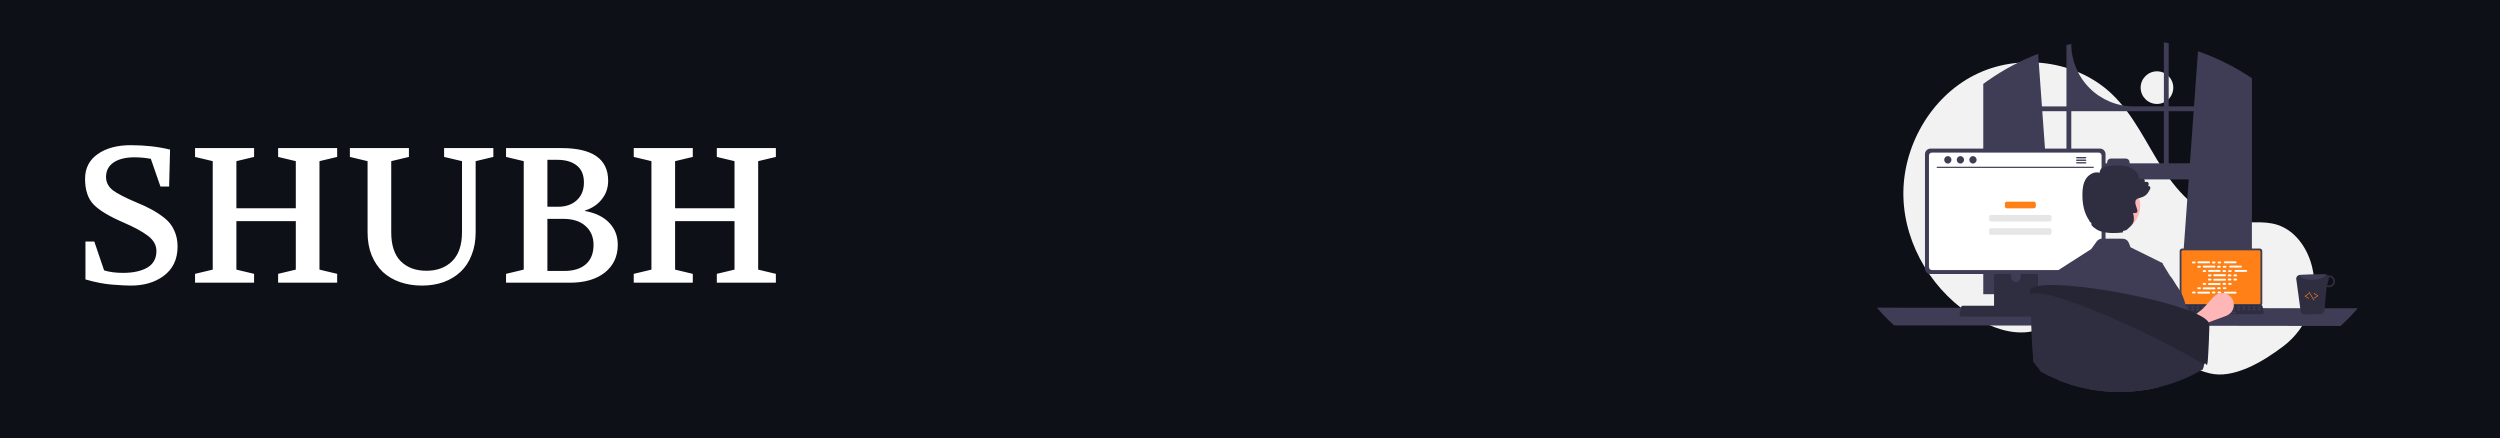<svg width="1300" height="228" viewBox="0 0 1300 228" fill="none" xmlns="http://www.w3.org/2000/svg">
<path d="M0 0H1300V228H0V0Z" fill="#0D1117"/>
<path d="M44.237 93C44.237 87.467 46.437 83.167 50.837 80.1C55.237 77.033 60.937 75.5 67.937 75.5C75.403 75.5 82.237 76.267 88.437 77.8L87.937 97H83.437L78.437 82.6C75.637 82.067 72.803 81.8 69.937 81.8C65.337 81.8 61.703 82.7 59.037 84.5C56.437 86.3 55.137 88.8 55.137 92C55.137 94.733 56.303 97.033 58.637 98.9C61.037 100.7 65.17 102.833 71.037 105.3C74.17 106.567 76.737 107.767 78.737 108.9C80.803 109.967 83.003 111.4 85.337 113.2C87.67 115 89.403 117.167 90.537 119.7C91.737 122.233 92.337 125.067 92.337 128.2C92.337 134.867 89.87 140 84.937 143.6C80.337 146.933 74.57 148.567 67.637 148.5C65.77 148.5 62.67 148.333 58.337 148C54.07 147.667 49.437 146.767 44.437 145.3V125.6H49.037L54.137 140.6C56.937 141.467 60.203 141.9 63.937 141.9C69.137 141.9 73.337 141 76.537 139.2C79.737 137.333 81.337 134.433 81.337 130.5C81.337 127.5 79.903 124.9 77.037 122.7C74.17 120.5 69.97 118.2 64.437 115.8C56.837 112.533 51.57 109.367 48.637 106.3C45.703 103.233 44.237 98.8 44.237 93ZM101.423 147V142.4L110.623 140.2V83.8L101.423 81.6V77H132.123V81.6L122.923 83.8V108.3H153.823V83.8L144.623 81.6V77H175.323V81.6L166.123 83.8V140.2L175.323 142.4V147H144.623V142.4L153.823 140.2V115H122.923V140.2L132.123 142.4V147H101.423ZM181.938 81.6V77H212.638V81.6L203.438 83.8V120.8C203.438 127.467 205.072 132.467 208.338 135.8C211.672 139.133 216.138 140.8 221.738 140.8C227.272 140.8 231.738 139.133 235.138 135.8C238.538 132.4 240.238 127.4 240.238 120.8V83.8L230.938 81.6V77H256.538V81.6L247.338 83.8V120.8C247.338 125.2 246.638 129.133 245.238 132.6C243.905 136.067 242.005 138.967 239.538 141.3C237.072 143.633 234.105 145.433 230.638 146.7C227.238 147.9 223.505 148.5 219.438 148.5C215.305 148.5 211.505 147.9 208.038 146.7C204.572 145.5 201.572 143.733 199.038 141.4C196.572 139 194.638 136.1 193.238 132.7C191.838 129.233 191.138 125.267 191.138 120.8V83.8L181.938 81.6ZM263.142 147V142.4L272.342 140.2V83.8L263.142 81.6V77H291.842C308.109 77 316.242 82.667 316.242 94C316.242 97.667 315.142 100.867 312.942 103.6C310.809 106.333 307.876 108.3 304.142 109.5V109.7C309.609 110.7 313.809 112.733 316.742 115.8C319.742 118.867 321.242 122.7 321.242 127.3C321.242 133.3 319.009 138.1 314.542 141.7C310.076 145.233 304.042 147 296.442 147H263.142ZM284.642 140.9H293.342C298.209 140.9 301.976 139.733 304.642 137.4C307.309 135.067 308.642 131.7 308.642 127.3C308.642 123.233 307.242 119.967 304.442 117.5C301.709 115.033 297.842 113.8 292.842 113.8H284.642V140.9ZM284.642 107.5H290.342C294.209 107.5 297.376 106.4 299.842 104.2C302.376 101.933 303.642 98.833 303.642 94.9C303.642 90.9 302.376 87.933 299.842 86C297.376 84.067 294.009 83.1 289.742 83.1H284.642V107.5ZM329.548 147V142.4L338.748 140.2V83.8L329.548 81.6V77H360.248V81.6L351.048 83.8V108.3H381.948V83.8L372.748 81.6V77H403.448V81.6L394.248 83.8V140.2L403.448 142.4V147H372.748V142.4L381.948 140.2V115H351.048V140.2L360.248 142.4V147H329.548Z" fill="white"/>
<g clip-path="url(#clip0_209_109)">
<path d="M1121.62 54.054C1126.31 54.054 1130.11 50.256 1130.11 45.57C1130.11 40.885 1126.31 37.086 1121.62 37.086C1116.94 37.086 1113.14 40.885 1113.14 45.57C1113.14 50.256 1116.94 54.054 1121.62 54.054Z" fill="#F2F2F2"/>
<path d="M1187.44 179.962C1200.05 170.357 1206.07 154.218 1202.3 138.821C1202.2 138.439 1202.11 138.057 1202 137.676C1199.5 128.537 1193.32 119.851 1184.3 116.931C1176.74 114.479 1168.47 116.364 1160.58 115.389C1145.08 113.475 1133.06 100.934 1124.61 87.804C1116.15 74.673 1109.65 59.976 1098.42 49.128C1079.9 31.247 1049.69 27.398 1026.73 39.036C1003.77 50.675 989.143 76.498 989.767 102.232C990.391 127.967 1005.67 152.572 1027.86 165.626C1036.01 170.421 1045.43 173.819 1054.81 172.63C1062.95 171.598 1070.35 167.224 1078.45 165.926C1091.19 163.884 1103.85 169.644 1114.87 176.355C1125.88 183.067 1136.53 191.022 1149.05 194.133C1161.2 197.154 1176.27 188.471 1187.44 179.962Z" fill="#F2F2F2"/>
<path d="M1169.32 39.577C1169.04 39.393 1168.76 39.218 1168.49 39.04C1160.49 33.93 1151.93 29.778 1142.97 26.671L1140.89 55.337H1127.72V22.486C1126.89 22.315 1126.05 22.152 1125.22 22V55.337H1109.56C1100.94 55.337 1092.68 51.913 1086.58 45.819C1080.49 39.725 1077.07 31.46 1077.07 22.842C1076.23 23.023 1075.4 23.217 1074.56 23.424V55.337H1061.81L1059.83 28.002C1050.62 31.534 1041.88 36.179 1033.8 41.833C1033.66 41.928 1033.52 42.027 1033.38 42.122C1032.68 42.615 1031.99 43.117 1031.3 43.625V152.986H1068.88L1068.21 143.788L1064.56 93.284H1138.14L1134.49 143.788L1133.82 152.986H1170.99V40.683C1170.43 40.308 1169.88 39.939 1169.32 39.577ZM1074.56 84.943H1063.95L1061.99 57.84H1074.56V84.943ZM1125.22 84.943H1107.4V84.406C1107.4 84.148 1107.35 83.892 1107.25 83.654C1107.15 83.416 1107 83.199 1106.82 83.017C1106.64 82.834 1106.42 82.69 1106.18 82.591C1105.95 82.493 1105.69 82.442 1105.43 82.443H1097.68C1097.43 82.443 1097.17 82.493 1096.93 82.592C1096.7 82.691 1096.48 82.835 1096.3 83.018C1096.11 83.2 1095.97 83.416 1095.87 83.655C1095.77 83.893 1095.72 84.148 1095.72 84.406V84.943H1077.07V57.84H1125.22V84.943ZM1127.72 84.943V57.84H1140.71L1138.75 84.943H1127.72Z" fill="#3F3D56"/>
<path d="M976 159.989C978.76 163.26 981.746 166.333 984.935 169.188L1217.07 169.505C1220.25 166.651 1223.24 163.578 1226 160.307L976 159.989Z" fill="#3F3D56"/>
<path d="M1133.42 130.535V157.766C1133.42 158.114 1133.55 158.446 1133.8 158.692C1134.04 158.937 1134.38 159.075 1134.72 159.075H1175.08C1175.42 159.075 1175.76 158.937 1176 158.692C1176.25 158.446 1176.39 158.114 1176.39 157.766V130.535C1176.39 130.189 1176.25 129.856 1176 129.611C1175.76 129.366 1175.42 129.228 1175.08 129.228H1134.72C1134.38 129.228 1134.04 129.366 1133.8 129.611C1133.55 129.856 1133.42 130.189 1133.42 130.535Z" fill="#3F3D56"/>
<path d="M1134.36 130.874V157.431C1134.36 157.616 1134.44 157.794 1134.57 157.925C1134.7 158.056 1134.88 158.13 1135.06 158.13H1174.74C1174.93 158.13 1175.11 158.056 1175.24 157.925C1175.37 157.794 1175.44 157.616 1175.44 157.431V130.874C1175.44 130.689 1175.37 130.511 1175.24 130.379C1175.11 130.248 1174.93 130.174 1174.74 130.173H1135.06C1134.88 130.174 1134.7 130.248 1134.57 130.379C1134.44 130.511 1134.36 130.689 1134.36 130.874Z" fill="#FF8016"/>
<path d="M1132.57 163.077C1132.65 163.17 1132.74 163.245 1132.85 163.296C1132.95 163.347 1133.07 163.373 1133.19 163.373H1176.4C1176.52 163.373 1176.63 163.346 1176.74 163.295C1176.85 163.244 1176.94 163.17 1177.01 163.078C1177.09 162.987 1177.14 162.879 1177.17 162.765C1177.2 162.65 1177.2 162.53 1177.18 162.414L1176.5 159.228C1176.48 159.099 1176.42 158.978 1176.33 158.877C1176.24 158.776 1176.13 158.698 1176.01 158.651C1175.92 158.616 1175.82 158.598 1175.73 158.598H1133.86C1133.76 158.598 1133.66 158.616 1133.57 158.651C1133.45 158.698 1133.34 158.776 1133.25 158.877C1133.17 158.978 1133.11 159.099 1133.08 159.228L1132.41 162.414C1132.39 162.53 1132.39 162.65 1132.42 162.764C1132.44 162.879 1132.5 162.986 1132.57 163.077Z" fill="#2F2E41"/>
<path d="M1174.24 159.97H1175.27C1175.35 159.97 1175.42 159.901 1175.42 159.815V159.327C1175.42 159.241 1175.35 159.172 1175.27 159.172H1174.24C1174.16 159.172 1174.09 159.241 1174.09 159.327V159.815C1174.09 159.901 1174.16 159.97 1174.24 159.97Z" fill="#3F3D56"/>
<path d="M1171.58 159.97H1172.6C1172.69 159.97 1172.76 159.901 1172.76 159.815V159.327C1172.76 159.241 1172.69 159.172 1172.6 159.172H1171.58C1171.5 159.172 1171.43 159.241 1171.43 159.327V159.815C1171.43 159.901 1171.5 159.97 1171.58 159.97Z" fill="#3F3D56"/>
<path d="M1168.92 159.97H1169.94C1170.03 159.97 1170.1 159.901 1170.1 159.815V159.327C1170.1 159.241 1170.03 159.172 1169.94 159.172H1168.92C1168.84 159.172 1168.77 159.241 1168.77 159.327V159.815C1168.77 159.901 1168.84 159.97 1168.92 159.97Z" fill="#3F3D56"/>
<path d="M1166.26 159.97H1167.28C1167.37 159.97 1167.44 159.901 1167.44 159.815V159.327C1167.44 159.241 1167.37 159.172 1167.28 159.172H1166.26C1166.17 159.172 1166.1 159.241 1166.1 159.327V159.815C1166.1 159.901 1166.17 159.97 1166.26 159.97Z" fill="#3F3D56"/>
<path d="M1163.6 159.97H1164.62C1164.7 159.97 1164.77 159.901 1164.77 159.815V159.327C1164.77 159.241 1164.7 159.172 1164.62 159.172H1163.6C1163.51 159.172 1163.44 159.241 1163.44 159.327V159.815C1163.44 159.901 1163.51 159.97 1163.6 159.97Z" fill="#3F3D56"/>
<path d="M1160.94 159.97H1161.96C1162.04 159.97 1162.11 159.901 1162.11 159.815V159.327C1162.11 159.241 1162.04 159.172 1161.96 159.172H1160.94C1160.85 159.172 1160.78 159.241 1160.78 159.327V159.815C1160.78 159.901 1160.85 159.97 1160.94 159.97Z" fill="#3F3D56"/>
<path d="M1158.27 159.97H1159.3C1159.38 159.97 1159.45 159.901 1159.45 159.815V159.327C1159.45 159.241 1159.38 159.172 1159.3 159.172H1158.27C1158.19 159.172 1158.12 159.241 1158.12 159.327V159.815C1158.12 159.901 1158.19 159.97 1158.27 159.97Z" fill="#3F3D56"/>
<path d="M1155.61 159.97H1156.63C1156.72 159.97 1156.79 159.901 1156.79 159.815V159.327C1156.79 159.241 1156.72 159.172 1156.63 159.172H1155.61C1155.53 159.172 1155.46 159.241 1155.46 159.327V159.815C1155.46 159.901 1155.53 159.97 1155.61 159.97Z" fill="#3F3D56"/>
<path d="M1152.95 159.97H1153.97C1154.06 159.97 1154.13 159.901 1154.13 159.815V159.327C1154.13 159.241 1154.06 159.172 1153.97 159.172H1152.95C1152.87 159.172 1152.8 159.241 1152.8 159.327V159.815C1152.8 159.901 1152.87 159.97 1152.95 159.97Z" fill="#3F3D56"/>
<path d="M1150.29 159.97H1151.31C1151.4 159.97 1151.47 159.901 1151.47 159.815V159.327C1151.47 159.241 1151.4 159.172 1151.31 159.172H1150.29C1150.2 159.172 1150.13 159.241 1150.13 159.327V159.815C1150.13 159.901 1150.2 159.97 1150.29 159.97Z" fill="#3F3D56"/>
<path d="M1147.63 159.97H1148.65C1148.73 159.97 1148.8 159.901 1148.8 159.815V159.327C1148.8 159.241 1148.73 159.172 1148.65 159.172H1147.63C1147.54 159.172 1147.47 159.241 1147.47 159.327V159.815C1147.47 159.901 1147.54 159.97 1147.63 159.97Z" fill="#3F3D56"/>
<path d="M1144.97 159.97H1145.99C1146.07 159.97 1146.14 159.901 1146.14 159.815V159.327C1146.14 159.241 1146.07 159.172 1145.99 159.172H1144.97C1144.88 159.172 1144.81 159.241 1144.81 159.327V159.815C1144.81 159.901 1144.88 159.97 1144.97 159.97Z" fill="#3F3D56"/>
<path d="M1142.3 159.97H1143.33C1143.41 159.97 1143.48 159.901 1143.48 159.815V159.327C1143.48 159.241 1143.41 159.172 1143.33 159.172H1142.3C1142.22 159.172 1142.15 159.241 1142.15 159.327V159.815C1142.15 159.901 1142.22 159.97 1142.3 159.97Z" fill="#3F3D56"/>
<path d="M1139.64 159.97H1140.66C1140.75 159.97 1140.82 159.901 1140.82 159.815V159.327C1140.82 159.241 1140.75 159.172 1140.66 159.172H1139.64C1139.56 159.172 1139.49 159.241 1139.49 159.327V159.815C1139.49 159.901 1139.56 159.97 1139.64 159.97Z" fill="#3F3D56"/>
<path d="M1136.98 159.97H1138C1138.09 159.97 1138.16 159.901 1138.16 159.815V159.327C1138.16 159.241 1138.09 159.172 1138 159.172H1136.98C1136.9 159.172 1136.83 159.241 1136.83 159.327V159.815C1136.83 159.901 1136.9 159.97 1136.98 159.97Z" fill="#3F3D56"/>
<path d="M1134.32 159.97H1135.34C1135.43 159.97 1135.5 159.901 1135.5 159.815V159.327C1135.5 159.241 1135.43 159.172 1135.34 159.172H1134.32C1134.23 159.172 1134.16 159.241 1134.16 159.327V159.815C1134.16 159.901 1134.23 159.97 1134.32 159.97Z" fill="#3F3D56"/>
<path d="M1174.28 161.301H1175.3C1175.38 161.301 1175.45 161.231 1175.45 161.146V160.657C1175.45 160.572 1175.38 160.502 1175.3 160.502H1174.28C1174.19 160.502 1174.12 160.572 1174.12 160.657V161.146C1174.12 161.231 1174.19 161.301 1174.28 161.301Z" fill="#3F3D56"/>
<path d="M1171.61 161.301H1172.64C1172.72 161.301 1172.79 161.231 1172.79 161.146V160.657C1172.79 160.572 1172.72 160.502 1172.64 160.502H1171.61C1171.53 160.502 1171.46 160.572 1171.46 160.657V161.146C1171.46 161.231 1171.53 161.301 1171.61 161.301Z" fill="#3F3D56"/>
<path d="M1168.95 161.301H1169.97C1170.06 161.301 1170.13 161.231 1170.13 161.146V160.657C1170.13 160.572 1170.06 160.502 1169.97 160.502H1168.95C1168.87 160.502 1168.8 160.572 1168.8 160.657V161.146C1168.8 161.231 1168.87 161.301 1168.95 161.301Z" fill="#3F3D56"/>
<path d="M1166.29 161.301H1167.31C1167.4 161.301 1167.47 161.231 1167.47 161.146V160.657C1167.47 160.572 1167.4 160.502 1167.31 160.502H1166.29C1166.21 160.502 1166.14 160.572 1166.14 160.657V161.146C1166.14 161.231 1166.21 161.301 1166.29 161.301Z" fill="#3F3D56"/>
<path d="M1163.63 161.301H1164.65C1164.74 161.301 1164.81 161.231 1164.81 161.146V160.657C1164.81 160.572 1164.74 160.502 1164.65 160.502H1163.63C1163.54 160.502 1163.47 160.572 1163.47 160.657V161.146C1163.47 161.231 1163.54 161.301 1163.63 161.301Z" fill="#3F3D56"/>
<path d="M1160.97 161.301H1161.99C1162.07 161.301 1162.14 161.231 1162.14 161.146V160.657C1162.14 160.572 1162.07 160.502 1161.99 160.502H1160.97C1160.88 160.502 1160.81 160.572 1160.81 160.657V161.146C1160.81 161.231 1160.88 161.301 1160.97 161.301Z" fill="#3F3D56"/>
<path d="M1158.31 161.301H1159.33C1159.41 161.301 1159.48 161.231 1159.48 161.146V160.657C1159.48 160.572 1159.41 160.502 1159.33 160.502H1158.31C1158.22 160.502 1158.15 160.572 1158.15 160.657V161.146C1158.15 161.231 1158.22 161.301 1158.31 161.301Z" fill="#3F3D56"/>
<path d="M1155.64 161.301H1156.67C1156.75 161.301 1156.82 161.231 1156.82 161.146V160.657C1156.82 160.572 1156.75 160.502 1156.67 160.502H1155.64C1155.56 160.502 1155.49 160.572 1155.49 160.657V161.146C1155.49 161.231 1155.56 161.301 1155.64 161.301Z" fill="#3F3D56"/>
<path d="M1152.98 161.301H1154C1154.09 161.301 1154.16 161.231 1154.16 161.146V160.657C1154.16 160.572 1154.09 160.502 1154 160.502H1152.98C1152.9 160.502 1152.83 160.572 1152.83 160.657V161.146C1152.83 161.231 1152.9 161.301 1152.98 161.301Z" fill="#3F3D56"/>
<path d="M1150.32 161.301H1151.34C1151.43 161.301 1151.5 161.231 1151.5 161.146V160.657C1151.5 160.572 1151.43 160.502 1151.34 160.502H1150.32C1150.24 160.502 1150.17 160.572 1150.17 160.657V161.146C1150.17 161.231 1150.24 161.301 1150.32 161.301Z" fill="#3F3D56"/>
<path d="M1147.66 161.301H1148.68C1148.77 161.301 1148.84 161.231 1148.84 161.146V160.657C1148.84 160.572 1148.77 160.502 1148.68 160.502H1147.66C1147.57 160.502 1147.5 160.572 1147.5 160.657V161.146C1147.5 161.231 1147.57 161.301 1147.66 161.301Z" fill="#3F3D56"/>
<path d="M1145 161.301H1146.02C1146.1 161.301 1146.17 161.231 1146.17 161.146V160.657C1146.17 160.572 1146.1 160.502 1146.02 160.502H1145C1144.91 160.502 1144.84 160.572 1144.84 160.657V161.146C1144.84 161.231 1144.91 161.301 1145 161.301Z" fill="#3F3D56"/>
<path d="M1142.34 161.301H1143.36C1143.44 161.301 1143.51 161.231 1143.51 161.146V160.657C1143.51 160.572 1143.44 160.502 1143.36 160.502H1142.34C1142.25 160.502 1142.18 160.572 1142.18 160.657V161.146C1142.18 161.231 1142.25 161.301 1142.34 161.301Z" fill="#3F3D56"/>
<path d="M1139.67 161.301H1140.7C1140.78 161.301 1140.85 161.231 1140.85 161.146V160.657C1140.85 160.572 1140.78 160.502 1140.7 160.502H1139.67C1139.59 160.502 1139.52 160.572 1139.52 160.657V161.146C1139.52 161.231 1139.59 161.301 1139.67 161.301Z" fill="#3F3D56"/>
<path d="M1137.01 161.301H1138.03C1138.12 161.301 1138.19 161.231 1138.19 161.146V160.657C1138.19 160.572 1138.12 160.502 1138.03 160.502H1137.01C1136.93 160.502 1136.86 160.572 1136.86 160.657V161.146C1136.86 161.231 1136.93 161.301 1137.01 161.301Z" fill="#3F3D56"/>
<path d="M1134.35 161.301H1135.37C1135.46 161.301 1135.53 161.231 1135.53 161.146V160.657C1135.53 160.572 1135.46 160.502 1135.37 160.502H1134.35C1134.27 160.502 1134.2 160.572 1134.2 160.657V161.146C1134.2 161.231 1134.27 161.301 1134.35 161.301Z" fill="#3F3D56"/>
<path d="M1152.18 162.898H1162.52C1162.61 162.898 1162.68 162.828 1162.68 162.743V162.255C1162.68 162.169 1162.61 162.099 1162.52 162.099H1152.18C1152.1 162.099 1152.03 162.169 1152.03 162.255V162.743C1152.03 162.828 1152.1 162.898 1152.18 162.898Z" fill="#3F3D56"/>
<path d="M1141.23 135.983H1140.33C1140.06 135.983 1139.83 136.205 1139.83 136.479C1139.83 136.753 1140.06 136.975 1140.33 136.975H1141.23C1141.51 136.975 1141.73 136.753 1141.73 136.479C1141.73 136.205 1141.51 135.983 1141.23 135.983Z" fill="white"/>
<path d="M1151.57 135.983H1150.66C1150.39 135.983 1150.17 136.205 1150.17 136.479C1150.17 136.753 1150.39 136.975 1150.66 136.975H1151.57C1151.84 136.975 1152.06 136.753 1152.06 136.479C1152.06 136.205 1151.84 135.983 1151.57 135.983Z" fill="white"/>
<path d="M1154.5 135.983H1153.59C1153.32 135.983 1153.1 136.205 1153.1 136.479C1153.1 136.753 1153.32 136.975 1153.59 136.975H1154.5C1154.77 136.975 1154.99 136.753 1154.99 136.479C1154.99 136.205 1154.77 135.983 1154.5 135.983Z" fill="white"/>
<path d="M1148.76 135.9H1143.14C1142.87 135.9 1142.64 136.122 1142.64 136.396C1142.64 136.67 1142.87 136.892 1143.14 136.892H1148.76C1149.03 136.892 1149.25 136.67 1149.25 136.396C1149.25 136.122 1149.03 135.9 1148.76 135.9Z" fill="white"/>
<path d="M1162.53 135.9H1156.92C1156.64 135.9 1156.42 136.122 1156.42 136.396C1156.42 136.67 1156.64 136.892 1156.92 136.892H1162.53C1162.81 136.892 1163.03 136.67 1163.03 136.396C1163.03 136.122 1162.81 135.9 1162.53 135.9Z" fill="white"/>
<path d="M1143.99 138.222H1143.09C1142.81 138.222 1142.59 138.444 1142.59 138.718C1142.59 138.992 1142.81 139.214 1143.09 139.214H1143.99C1144.26 139.214 1144.49 138.992 1144.49 138.718C1144.49 138.444 1144.26 138.222 1143.99 138.222Z" fill="white"/>
<path d="M1154.32 138.222H1153.42C1153.15 138.222 1152.92 138.444 1152.92 138.718C1152.92 138.992 1153.15 139.214 1153.42 139.214H1154.32C1154.6 139.214 1154.82 138.992 1154.82 138.718C1154.82 138.444 1154.6 138.222 1154.32 138.222Z" fill="white"/>
<path d="M1157.25 138.222H1156.35C1156.07 138.222 1155.85 138.444 1155.85 138.718C1155.85 138.992 1156.07 139.214 1156.35 139.214H1157.25C1157.52 139.214 1157.75 138.992 1157.75 138.718C1157.75 138.444 1157.52 138.222 1157.25 138.222Z" fill="white"/>
<path d="M1151.51 138.14H1145.9C1145.62 138.14 1145.4 138.362 1145.4 138.636C1145.4 138.91 1145.62 139.132 1145.9 139.132H1151.51C1151.79 139.132 1152.01 138.91 1152.01 138.636C1152.01 138.362 1151.79 138.14 1151.51 138.14Z" fill="white"/>
<path d="M1165.29 138.14H1159.67C1159.4 138.14 1159.18 138.362 1159.18 138.636C1159.18 138.91 1159.4 139.132 1159.67 139.132H1165.29C1165.56 139.132 1165.79 138.91 1165.79 138.636C1165.79 138.362 1165.56 138.14 1165.29 138.14Z" fill="white"/>
<path d="M1146.74 140.461H1145.84C1145.57 140.461 1145.35 140.683 1145.35 140.957C1145.35 141.231 1145.57 141.453 1145.84 141.453H1146.74C1147.02 141.453 1147.24 141.231 1147.24 140.957C1147.24 140.683 1147.02 140.461 1146.74 140.461Z" fill="white"/>
<path d="M1157.08 140.461H1156.17C1155.9 140.461 1155.68 140.683 1155.68 140.957C1155.68 141.231 1155.9 141.453 1156.17 141.453H1157.08C1157.35 141.453 1157.57 141.231 1157.57 140.957C1157.57 140.683 1157.35 140.461 1157.08 140.461Z" fill="white"/>
<path d="M1160.01 140.461H1159.1C1158.83 140.461 1158.61 140.683 1158.61 140.957C1158.61 141.231 1158.83 141.453 1159.1 141.453H1160.01C1160.28 141.453 1160.5 141.231 1160.5 140.957C1160.5 140.683 1160.28 140.461 1160.01 140.461Z" fill="white"/>
<path d="M1154.27 140.378H1148.65C1148.38 140.378 1148.16 140.6 1148.16 140.874C1148.16 141.148 1148.38 141.37 1148.65 141.37H1154.27C1154.54 141.37 1154.76 141.148 1154.76 140.874C1154.76 140.6 1154.54 140.378 1154.27 140.378Z" fill="white"/>
<path d="M1168.05 140.378H1162.43C1162.16 140.378 1161.93 140.6 1161.93 140.874C1161.93 141.148 1162.16 141.37 1162.43 141.37H1168.05C1168.32 141.37 1168.54 141.148 1168.54 140.874C1168.54 140.6 1168.32 140.378 1168.05 140.378Z" fill="white"/>
<path d="M1149.5 142.7H1148.6C1148.32 142.7 1148.1 142.922 1148.1 143.196C1148.1 143.47 1148.32 143.692 1148.6 143.692H1149.5C1149.77 143.692 1150 143.47 1150 143.196C1150 142.922 1149.77 142.7 1149.5 142.7Z" fill="white"/>
<path d="M1159.83 142.7H1158.93C1158.66 142.7 1158.43 142.922 1158.43 143.196C1158.43 143.47 1158.66 143.692 1158.93 143.692H1159.83C1160.11 143.692 1160.33 143.47 1160.33 143.196C1160.33 142.922 1160.11 142.7 1159.83 142.7Z" fill="white"/>
<path d="M1162.76 142.7H1161.86C1161.58 142.7 1161.36 142.922 1161.36 143.196C1161.36 143.47 1161.58 143.692 1161.86 143.692H1162.76C1163.04 143.692 1163.26 143.47 1163.26 143.196C1163.26 142.922 1163.04 142.7 1162.76 142.7Z" fill="white"/>
<path d="M1157.02 142.617H1151.41C1151.13 142.617 1150.91 142.839 1150.91 143.113C1150.91 143.387 1151.13 143.609 1151.41 143.609H1157.02C1157.3 143.609 1157.52 143.387 1157.52 143.113C1157.52 142.839 1157.3 142.617 1157.02 142.617Z" fill="white"/>
<path d="M1151.57 151.603H1150.66C1150.39 151.603 1150.17 151.825 1150.17 152.099C1150.17 152.373 1150.39 152.595 1150.66 152.595H1151.57C1151.84 152.595 1152.06 152.373 1152.06 152.099C1152.06 151.825 1151.84 151.603 1151.57 151.603Z" fill="white"/>
<path d="M1154.5 151.603H1153.59C1153.32 151.603 1153.1 151.825 1153.1 152.099C1153.1 152.373 1153.32 152.595 1153.59 152.595H1154.5C1154.77 152.595 1154.99 152.373 1154.99 152.099C1154.99 151.825 1154.77 151.603 1154.5 151.603Z" fill="white"/>
<path d="M1162.53 151.686H1156.92C1156.64 151.686 1156.42 151.908 1156.42 152.182C1156.42 152.456 1156.64 152.678 1156.92 152.678H1162.53C1162.81 152.678 1163.03 152.456 1163.03 152.182C1163.03 151.908 1162.81 151.686 1162.53 151.686Z" fill="white"/>
<path d="M1141.23 151.603H1140.33C1140.06 151.603 1139.83 151.825 1139.83 152.099C1139.83 152.373 1140.06 152.595 1140.33 152.595H1141.23C1141.51 152.595 1141.73 152.373 1141.73 152.099C1141.73 151.825 1141.51 151.603 1141.23 151.603Z" fill="white"/>
<path d="M1148.76 151.686H1143.14C1142.87 151.686 1142.64 151.908 1142.64 152.182C1142.64 152.456 1142.87 152.678 1143.14 152.678H1148.76C1149.03 152.678 1149.25 152.456 1149.25 152.182C1149.25 151.908 1149.03 151.686 1148.76 151.686Z" fill="white"/>
<path d="M1143.99 149.364H1143.09C1142.81 149.364 1142.59 149.586 1142.59 149.86C1142.59 150.134 1142.81 150.356 1143.09 150.356H1143.99C1144.26 150.356 1144.49 150.134 1144.49 149.86C1144.49 149.586 1144.26 149.364 1143.99 149.364Z" fill="white"/>
<path d="M1154.32 149.364H1153.42C1153.15 149.364 1152.92 149.586 1152.92 149.86C1152.92 150.134 1153.15 150.356 1153.42 150.356H1154.32C1154.6 150.356 1154.82 150.134 1154.82 149.86C1154.82 149.586 1154.6 149.364 1154.32 149.364Z" fill="white"/>
<path d="M1157.25 149.364H1156.35C1156.07 149.364 1155.85 149.586 1155.85 149.86C1155.85 150.134 1156.07 150.356 1156.35 150.356H1157.25C1157.52 150.356 1157.75 150.134 1157.75 149.86C1157.75 149.586 1157.52 149.364 1157.25 149.364Z" fill="white"/>
<path d="M1151.51 149.447H1145.9C1145.62 149.447 1145.4 149.669 1145.4 149.943C1145.4 150.217 1145.62 150.439 1145.9 150.439H1151.51C1151.79 150.439 1152.01 150.217 1152.01 149.943C1152.01 149.669 1151.79 149.447 1151.51 149.447Z" fill="white"/>
<path d="M1146.74 147.125H1145.84C1145.57 147.125 1145.35 147.348 1145.35 147.622C1145.35 147.895 1145.57 148.118 1145.84 148.118H1146.74C1147.02 148.118 1147.24 147.895 1147.24 147.622C1147.24 147.348 1147.02 147.125 1146.74 147.125Z" fill="white"/>
<path d="M1157.08 147.125H1156.17C1155.9 147.125 1155.68 147.348 1155.68 147.622C1155.68 147.895 1155.9 148.118 1156.17 148.118H1157.08C1157.35 148.118 1157.57 147.895 1157.57 147.622C1157.57 147.348 1157.35 147.125 1157.08 147.125Z" fill="white"/>
<path d="M1160.01 147.125H1159.1C1158.83 147.125 1158.61 147.348 1158.61 147.622C1158.61 147.895 1158.83 148.118 1159.1 148.118H1160.01C1160.28 148.118 1160.5 147.895 1160.5 147.622C1160.5 147.348 1160.28 147.125 1160.01 147.125Z" fill="white"/>
<path d="M1154.27 147.208H1148.65C1148.38 147.208 1148.16 147.43 1148.16 147.704C1148.16 147.978 1148.38 148.2 1148.65 148.2H1154.27C1154.54 148.2 1154.76 147.978 1154.76 147.704C1154.76 147.43 1154.54 147.208 1154.27 147.208Z" fill="white"/>
<path d="M1149.5 144.886H1148.6C1148.32 144.886 1148.1 145.108 1148.1 145.382C1148.1 145.656 1148.32 145.878 1148.6 145.878H1149.5C1149.77 145.878 1150 145.656 1150 145.382C1150 145.108 1149.77 144.886 1149.5 144.886Z" fill="white"/>
<path d="M1159.83 144.886H1158.93C1158.66 144.886 1158.43 145.108 1158.43 145.382C1158.43 145.656 1158.66 145.878 1158.93 145.878H1159.83C1160.11 145.878 1160.33 145.656 1160.33 145.382C1160.33 145.108 1160.11 144.886 1159.83 144.886Z" fill="white"/>
<path d="M1162.76 144.886H1161.86C1161.58 144.886 1161.36 145.108 1161.36 145.382C1161.36 145.656 1161.58 145.878 1161.86 145.878H1162.76C1163.04 145.878 1163.26 145.656 1163.26 145.382C1163.26 145.108 1163.04 144.886 1162.76 144.886Z" fill="white"/>
<path d="M1157.02 144.969H1151.41C1151.13 144.969 1150.91 145.191 1150.91 145.465C1150.91 145.739 1151.13 145.961 1151.41 145.961H1157.02C1157.3 145.961 1157.52 145.739 1157.52 145.465C1157.52 145.191 1157.3 144.969 1157.02 144.969Z" fill="white"/>
<path d="M1136.43 177.843L1132.19 171.138L1145.5 160.525L1151 154.437C1151.71 153.646 1152.62 153.056 1153.63 152.727C1154.65 152.397 1155.73 152.339 1156.77 152.559C1157.81 152.779 1158.78 153.268 1159.57 153.978C1160.37 154.688 1160.96 155.595 1161.3 156.607C1161.79 158.106 1161.69 159.739 1161 161.161C1160.31 162.583 1159.1 163.683 1157.62 164.229L1148.93 167.431L1136.43 177.843Z" fill="#FFB6B6"/>
<path d="M1036.91 129.229V161.816H1059.74V129.229C1059.74 128.995 1059.66 128.767 1059.52 128.578C1059.38 128.389 1059.19 128.25 1058.96 128.181C1058.86 128.146 1058.75 128.129 1058.64 128.13H1038.01C1037.86 128.13 1037.72 128.158 1037.59 128.213C1037.45 128.268 1037.33 128.349 1037.23 128.451C1037.13 128.553 1037.05 128.674 1036.99 128.808C1036.94 128.942 1036.91 129.085 1036.91 129.229ZM1045.82 140.426C1045.82 139.784 1046.08 139.17 1046.54 138.718C1046.99 138.265 1047.61 138.012 1048.25 138.012C1048.9 138.012 1049.51 138.265 1049.97 138.718C1050.42 139.17 1050.68 139.784 1050.69 140.426V144.207C1050.69 144.852 1050.43 145.468 1049.97 145.923C1049.51 146.377 1048.9 146.632 1048.25 146.632C1047.61 146.632 1046.99 146.377 1046.53 145.923C1046.08 145.468 1045.82 144.852 1045.82 144.207V140.426Z" fill="#2F2E41"/>
<path d="M1036.84 160.774V163.916C1036.84 164.079 1036.9 164.235 1037.02 164.35C1037.13 164.466 1037.29 164.531 1037.45 164.533H1059.19C1059.36 164.532 1059.51 164.467 1059.63 164.351C1059.74 164.236 1059.81 164.079 1059.81 163.916V160.774H1036.84Z" fill="#3F3D56"/>
<path d="M1000.99 80.133V139.632C1000.99 140.39 1001.29 141.117 1001.83 141.653C1002.37 142.189 1003.09 142.491 1003.85 142.491H1092.02C1092.78 142.491 1093.51 142.189 1094.05 141.653C1094.58 141.117 1094.88 140.39 1094.88 139.632V80.133C1094.88 79.375 1094.58 78.649 1094.04 78.114C1093.51 77.579 1092.78 77.277 1092.02 77.276H1003.85C1003.09 77.277 1002.37 77.579 1001.83 78.114C1001.3 78.649 1000.99 79.375 1000.99 80.133Z" fill="#3F3D56"/>
<path d="M1003.06 80.873V138.898C1003.06 139.303 1003.22 139.691 1003.51 139.978C1003.8 140.264 1004.18 140.426 1004.59 140.426H1091.29C1091.7 140.426 1092.08 140.264 1092.37 139.978C1092.66 139.691 1092.82 139.303 1092.82 138.898V80.873C1092.82 80.468 1092.66 80.079 1092.37 79.791C1092.08 79.504 1091.7 79.343 1091.29 79.342H1004.59C1004.18 79.343 1003.8 79.504 1003.51 79.791C1003.22 80.079 1003.06 80.468 1003.06 80.873Z" fill="white"/>
<path d="M1019.15 164.32C1019.24 164.431 1019.35 164.52 1019.48 164.581C1019.61 164.642 1019.75 164.674 1019.89 164.673H1071.47C1071.61 164.673 1071.75 164.641 1071.88 164.58C1072 164.519 1072.12 164.431 1072.21 164.322C1072.29 164.212 1072.36 164.084 1072.39 163.947C1072.42 163.81 1072.43 163.667 1072.4 163.529L1071.6 159.726C1071.56 159.571 1071.49 159.426 1071.39 159.306C1071.29 159.185 1071.15 159.093 1071.01 159.036C1070.9 158.994 1070.78 158.973 1070.67 158.973H1020.69C1020.57 158.973 1020.46 158.994 1020.35 159.036C1020.2 159.093 1020.07 159.185 1019.97 159.306C1019.86 159.426 1019.79 159.571 1019.76 159.726L1018.96 163.529C1018.93 163.667 1018.93 163.81 1018.97 163.946C1019 164.083 1019.06 164.211 1019.15 164.32Z" fill="#2F2E41"/>
<path d="M1088.48 87.335H1007.35C1007.27 87.333 1007.19 87.299 1007.13 87.238C1007.07 87.178 1007.04 87.097 1007.04 87.013C1007.04 86.928 1007.07 86.847 1007.13 86.787C1007.19 86.727 1007.27 86.692 1007.35 86.69H1088.48C1088.56 86.692 1088.64 86.727 1088.7 86.787C1088.76 86.847 1088.79 86.928 1088.79 87.013C1088.79 87.097 1088.76 87.178 1088.7 87.238C1088.64 87.299 1088.56 87.333 1088.48 87.335Z" fill="#3F3D56"/>
<path d="M1012.87 85.042C1013.92 85.042 1014.76 84.177 1014.76 83.109C1014.76 82.042 1013.92 81.177 1012.87 81.177C1011.83 81.177 1010.98 82.042 1010.98 83.109C1010.98 84.177 1011.83 85.042 1012.87 85.042Z" fill="#3F3D56"/>
<path d="M1019.4 85.042C1020.45 85.042 1021.3 84.177 1021.3 83.109C1021.3 82.042 1020.45 81.177 1019.4 81.177C1018.36 81.177 1017.51 82.042 1017.51 83.109C1017.51 84.177 1018.36 85.042 1019.4 85.042Z" fill="#3F3D56"/>
<path d="M1025.94 85.042C1026.98 85.042 1027.83 84.177 1027.83 83.109C1027.83 82.042 1026.98 81.177 1025.94 81.177C1024.89 81.177 1024.05 82.042 1024.05 83.109C1024.05 84.177 1024.89 85.042 1025.94 85.042Z" fill="#3F3D56"/>
<path d="M1084.54 81.655H1079.9C1079.81 81.657 1079.73 81.695 1079.66 81.76C1079.6 81.826 1079.56 81.914 1079.56 82.006C1079.56 82.098 1079.6 82.186 1079.66 82.251C1079.73 82.317 1079.81 82.355 1079.9 82.357H1084.54C1084.64 82.356 1084.72 82.318 1084.79 82.252C1084.85 82.187 1084.89 82.098 1084.89 82.006C1084.89 81.914 1084.85 81.825 1084.79 81.759C1084.72 81.694 1084.64 81.656 1084.54 81.655Z" fill="#3F3D56"/>
<path d="M1084.54 82.974H1079.9C1079.81 82.976 1079.73 83.013 1079.66 83.079C1079.6 83.145 1079.56 83.233 1079.56 83.325C1079.56 83.416 1079.6 83.505 1079.66 83.57C1079.73 83.636 1079.81 83.674 1079.9 83.676H1084.54C1084.64 83.675 1084.72 83.637 1084.79 83.572C1084.85 83.506 1084.89 83.417 1084.89 83.325C1084.89 83.232 1084.85 83.144 1084.79 83.078C1084.72 83.012 1084.64 82.975 1084.54 82.974Z" fill="#3F3D56"/>
<path d="M1084.54 84.292H1079.9C1079.81 84.294 1079.73 84.332 1079.66 84.398C1079.6 84.463 1079.56 84.551 1079.56 84.643C1079.56 84.735 1079.6 84.823 1079.66 84.888C1079.73 84.954 1079.81 84.992 1079.9 84.994H1084.54C1084.64 84.993 1084.72 84.955 1084.79 84.89C1084.85 84.824 1084.89 84.735 1084.89 84.643C1084.89 84.551 1084.85 84.462 1084.79 84.397C1084.72 84.331 1084.64 84.293 1084.54 84.292Z" fill="#3F3D56"/>
<path d="M1196.38 162.153C1196.52 162.561 1196.78 162.913 1197.14 163.161C1197.49 163.408 1197.91 163.537 1198.34 163.529L1206.76 163.313C1207.2 163.304 1207.62 163.155 1207.96 162.889C1208.3 162.622 1208.55 162.252 1208.66 161.833L1209.85 149.096C1210.28 149.287 1210.74 149.382 1211.2 149.372C1211.6 149.362 1212 149.273 1212.37 149.109C1212.74 148.946 1213.07 148.711 1213.35 148.419C1213.62 148.127 1213.84 147.783 1213.99 147.407C1214.13 147.031 1214.2 146.63 1214.19 146.227C1214.18 145.824 1214.09 145.427 1213.93 145.058C1213.76 144.69 1213.53 144.357 1213.24 144.079C1212.95 143.801 1212.6 143.584 1212.23 143.439C1211.85 143.294 1211.45 143.225 1211.05 143.235C1210.86 143.234 1210.67 143.254 1210.49 143.292C1210.3 143.079 1210.06 142.909 1209.79 142.794C1209.52 142.679 1209.24 142.621 1208.95 142.624L1196 142.958C1195.89 142.962 1195.78 142.976 1195.68 142.998C1195.39 143.051 1195.12 143.164 1194.89 143.33C1194.65 143.496 1194.45 143.71 1194.31 143.959C1194.16 144.208 1194.07 144.485 1194.04 144.772C1194.01 145.06 1194.04 145.35 1194.13 145.624L1196.38 162.153ZM1210.1 148.231L1210.94 145.196C1211.04 144.845 1211.04 144.475 1210.95 144.124C1210.99 144.123 1211.03 144.104 1211.07 144.104C1211.65 144.092 1212.21 144.311 1212.63 144.713C1213.05 145.115 1213.3 145.667 1213.31 146.248C1213.32 146.829 1213.11 147.392 1212.71 147.813C1212.3 148.234 1211.75 148.479 1211.17 148.494C1210.8 148.506 1210.43 148.415 1210.1 148.231Z" fill="#2F2E41"/>
<path d="M1195.68 142.998C1195.95 144.575 1199.05 145.684 1202.78 145.491C1206.21 145.333 1209.02 144.129 1209.53 142.702C1209.34 142.646 1209.14 142.62 1208.94 142.624L1196 142.958C1195.89 142.962 1195.78 142.976 1195.68 142.998Z" fill="#3F3D56"/>
<path d="M1203.47 155.154C1203.48 155.15 1203.5 155.143 1203.52 155.133L1205.34 153.936C1205.37 153.922 1205.38 153.902 1205.4 153.879C1205.41 153.856 1205.42 153.83 1205.42 153.804C1205.42 153.777 1205.41 153.751 1205.4 153.728C1205.38 153.705 1205.37 153.685 1205.34 153.671L1203.44 152.426C1203.43 152.415 1203.41 152.407 1203.39 152.403C1203.37 152.399 1203.34 152.399 1203.32 152.403C1203.3 152.407 1203.28 152.416 1203.27 152.427C1203.25 152.439 1203.23 152.454 1203.22 152.472C1203.21 152.489 1203.2 152.509 1203.2 152.529C1203.2 152.55 1203.2 152.571 1203.2 152.591C1203.2 152.612 1203.21 152.631 1203.23 152.648C1203.24 152.666 1203.25 152.68 1203.27 152.692L1204.97 153.803L1203.34 154.867C1203.31 154.888 1203.29 154.919 1203.28 154.955C1203.27 154.991 1203.27 155.029 1203.28 155.064C1203.3 155.098 1203.33 155.126 1203.36 155.143C1203.39 155.159 1203.43 155.163 1203.47 155.154Z" fill="#FF8016"/>
<path d="M1200.58 155.287C1200.61 155.28 1200.64 155.263 1200.66 155.239C1200.68 155.216 1200.69 155.186 1200.7 155.155C1200.7 155.124 1200.7 155.092 1200.68 155.063C1200.67 155.035 1200.65 155.011 1200.62 154.996L1198.94 154.03L1200.56 152.82C1200.58 152.807 1200.6 152.792 1200.61 152.774C1200.62 152.756 1200.62 152.736 1200.63 152.716C1200.63 152.695 1200.63 152.674 1200.62 152.654C1200.62 152.634 1200.61 152.614 1200.6 152.598C1200.58 152.581 1200.57 152.567 1200.55 152.556C1200.53 152.546 1200.51 152.538 1200.49 152.535C1200.47 152.532 1200.45 152.533 1200.43 152.538C1200.41 152.544 1200.39 152.553 1200.37 152.565L1198.55 153.919C1198.53 153.935 1198.51 153.956 1198.5 153.98C1198.49 154.004 1198.49 154.03 1198.49 154.056C1198.49 154.083 1198.5 154.108 1198.51 154.131C1198.53 154.153 1198.54 154.172 1198.57 154.185L1200.46 155.271C1200.5 155.292 1200.54 155.298 1200.58 155.287Z" fill="#FF8016"/>
<path d="M1203.29 156.202C1203.3 156.199 1203.32 156.192 1203.33 156.184C1203.35 156.173 1203.36 156.159 1203.38 156.142C1203.39 156.125 1203.4 156.106 1203.4 156.086C1203.41 156.066 1203.41 156.045 1203.4 156.024C1203.4 156.003 1203.39 155.984 1203.38 155.966L1200.79 151.705C1200.77 151.669 1200.73 151.644 1200.69 151.634C1200.65 151.624 1200.61 151.631 1200.57 151.653C1200.54 151.675 1200.51 151.71 1200.5 151.751C1200.49 151.792 1200.5 151.835 1200.52 151.871L1203.11 156.131C1203.13 156.16 1203.16 156.183 1203.19 156.195C1203.22 156.208 1203.25 156.211 1203.29 156.202Z" fill="#FF8016"/>
<path d="M1057.61 104.874H1043.57C1042.99 104.874 1042.53 105.338 1042.53 105.911V107.283C1042.53 107.856 1042.99 108.32 1043.57 108.32H1057.61C1058.18 108.32 1058.64 107.856 1058.64 107.283V105.911C1058.64 105.338 1058.18 104.874 1057.61 104.874Z" fill="#FF8016"/>
<path d="M1065.79 111.766H1035.38C1034.81 111.766 1034.34 112.23 1034.34 112.803V114.175C1034.34 114.748 1034.81 115.212 1035.38 115.212H1065.79C1066.36 115.212 1066.83 114.748 1066.83 114.175V112.803C1066.83 112.23 1066.36 111.766 1065.79 111.766Z" fill="#E6E6E6"/>
<path d="M1065.79 118.658H1035.38C1034.81 118.658 1034.34 119.123 1034.34 119.695V121.067C1034.34 121.64 1034.81 122.104 1035.38 122.104H1065.79C1066.36 122.104 1066.83 121.64 1066.83 121.067V119.695C1066.83 119.123 1066.36 118.658 1065.79 118.658Z" fill="#E6E6E6"/>
<path d="M1068.37 141.737L1068.44 141.954L1068.44 141.962L1070.51 148.265L1072.9 155.529L1077.39 169.179L1077.43 171.299V171.306L1077.76 188.364L1076.84 190.676L1077.88 194.468C1077.88 194.468 1077.4 188.737 1074.84 192.028C1073.38 193.898 1071.68 195.812 1070.29 197.606C1072.32 198.429 1074.39 199.173 1076.48 199.839C1076.94 199.984 1077.39 200.122 1077.85 200.259C1077.95 200.288 1078.05 200.317 1078.14 200.346C1085.1 202.404 1092.29 203.56 1099.54 203.786C1099.92 203.797 1100.29 203.804 1100.65 203.812C1100.78 203.815 1100.9 203.819 1101.02 203.819C1101.43 203.822 1101.83 203.826 1102.24 203.826C1103.06 203.826 1103.87 203.814 1104.68 203.79C1110.69 203.62 1116.67 202.812 1122.51 201.379C1122.47 198.969 1122.36 196.153 1122.2 193.144C1122.13 191.669 1120.5 190.071 1120.4 188.527C1120.34 187.367 1121.8 186.276 1121.72 185.098C1121.23 177.845 1120.61 180.629 1120.15 175.493C1120.11 174.989 1120.06 174.507 1120.02 174.047C1119.73 170.748 1119.53 168.686 1119.53 168.686L1121.48 156.395L1124.54 137.097L1124.3 136.71L1124.04 136.579L1107.88 128.583L1107.01 126.336C1106.75 125.688 1106.31 125.132 1105.73 124.739C1105.16 124.346 1104.48 124.133 1103.79 124.128L1093.14 124.085C1092.59 124.083 1092.05 124.212 1091.55 124.462C1091.06 124.712 1090.64 125.076 1090.31 125.524L1087.43 129.515L1068.37 141.737Z" fill="#3F3D56"/>
<path d="M1079.84 166.141L1077.43 171.299L1075.79 174.822L1072.95 189.643L1071.54 191.148L1070.32 185.823L1057.61 188.644C1057.2 186.328 1057.5 188.723 1057.25 186.182C1057.32 186.109 1057.39 186.037 1057.47 185.964C1057.67 185.776 1057.84 185.598 1057.84 185.428C1057.69 176.664 1058.13 161.748 1061.76 152.712C1062.33 151.237 1063.08 149.838 1063.99 148.547C1064.07 148.45 1064.14 148.352 1064.2 148.254C1065.88 145.909 1066.94 143.6 1068.44 141.958V141.954C1068.45 141.947 1068.46 141.938 1068.46 141.929C1068.47 141.926 1068.47 141.923 1068.48 141.918L1078.79 136.452L1079.23 148.877L1079.54 157.808L1079.84 166.141Z" fill="#3F3D56"/>
<path d="M1117.01 167.607L1120.02 174.049L1121.07 176.292L1123.9 191.112L1125.32 192.612L1126.53 187.289L1127.1 187.171L1137.42 185.035L1140.42 194.582C1141.1 193.453 1141.37 192.125 1141.18 190.822C1140.99 189.519 1140.36 188.321 1139.39 187.431C1139.18 187.246 1139.01 187.065 1139.02 186.894C1139.19 176.585 1138.56 157.763 1132.86 150.016C1131.05 147.557 1129.97 145.108 1128.39 143.398C1128.39 143.393 1128.39 143.388 1128.38 143.388L1124.54 137.097L1124.3 136.711L1124.04 136.579L1117.01 167.607Z" fill="#3F3D56"/>
<path d="M1098.77 121.057C1106.59 121.057 1112.93 114.718 1112.93 106.899C1112.93 99.08 1106.59 92.741 1098.77 92.741C1090.95 92.741 1084.61 99.08 1084.61 106.899C1084.61 114.718 1090.95 121.057 1098.77 121.057Z" fill="#FFB6B6"/>
<path d="M1117.91 97.01C1117.8 96.892 1117.67 96.798 1117.52 96.734C1117.37 96.668 1117.21 96.634 1117.05 96.632L1117.27 96.04C1117.33 95.854 1117.35 95.653 1117.32 95.457C1117.29 95.261 1117.2 95.078 1117.07 94.926C1116.94 94.774 1116.78 94.659 1116.59 94.593C1116.4 94.526 1116.2 94.51 1116.01 94.547L1115.23 94.697L1115.31 94.179C1115.33 93.986 1115.31 93.789 1115.24 93.607C1115.17 93.426 1115.05 93.266 1114.9 93.144C1114.75 93.021 1114.57 92.94 1114.37 92.909C1114.18 92.878 1113.98 92.897 1113.8 92.965C1113.64 93.03 1113.46 93.058 1113.28 93.045C1113.1 93.032 1112.93 92.98 1112.77 92.892C1112.62 92.806 1112.48 92.688 1112.38 92.544C1112.27 92.401 1112.2 92.237 1112.16 92.062L1111.89 90.76L1111.86 90.69C1110.55 88.498 1108.02 86.902 1104.92 86.318C1102.17 85.793 1099.35 86.06 1096.62 86.311C1095.54 86.413 1094.32 86.528 1093.31 87.15C1092.44 87.684 1091.71 88.752 1091.86 89.829C1089.17 89.006 1086.3 90.648 1084.87 92.72C1083.18 95.186 1082.9 98.274 1082.86 100.689C1082.74 106.402 1083.92 111.076 1086.35 114.583C1086.53 114.838 1086.58 115.368 1086.93 115.546L1086.86 115.429C1087.25 115.626 1087.65 115.943 1087.5 116.283C1087.07 117.262 1089.92 119.426 1091.93 120.141C1095.59 121.447 1100.46 121.335 1103.89 120.865L1104.01 120.055C1105.25 119.886 1106.12 119.566 1106.36 119.064C1106.79 118.695 1107.16 118.365 1107.48 118.059L1107.49 118.056C1107.49 118.05 1107.5 118.04 1107.51 118.034C1109.06 116.55 1109.42 115.705 1109.58 114.418C1109.74 113.157 1109.46 111.876 1109.18 110.723C1115.13 111.644 1106.83 104.381 1112.38 102.977C1112.44 102.957 1112.51 102.941 1112.57 102.929C1112.73 102.891 1112.9 102.853 1113.05 102.808C1113.8 102.605 1114.52 102.298 1115.19 101.896C1116.74 100.953 1117.25 99.701 1118.05 98.29C1118.17 98.089 1118.21 97.857 1118.19 97.626C1118.16 97.396 1118.06 97.18 1117.91 97.01Z" fill="#2F2E41"/>
<path d="M1148.85 168.614C1148.84 169.17 1148.84 169.949 1148.81 170.912C1148.81 171.045 1148.8 171.182 1148.8 171.322C1148.76 173.091 1148.72 174.575 1148.65 176.224C1148.65 176.339 1148.64 176.45 1148.64 176.564C1148.55 178.865 1148.41 181.543 1148.17 185.785C1147.72 193.62 1146.94 186.862 1146.15 189.61C1146.12 189.747 1146.07 189.909 1146.04 190.1C1145.92 190.791 1145.72 191.466 1145.44 192.111C1145.02 192.359 1144.59 192.597 1144.17 192.835C1142.97 193.506 1141.74 194.151 1140.51 194.764C1139.82 195.107 1139.12 195.444 1138.42 195.768C1138.31 195.819 1138.2 195.87 1138.1 195.917C1134.52 197.573 1130.83 198.981 1127.05 200.131C1126.32 200.353 1125.58 200.569 1124.84 200.769C1124.07 200.985 1123.29 201.189 1122.5 201.379C1116.67 202.813 1110.69 203.621 1104.68 203.791C1103.87 203.816 1103.06 203.826 1102.24 203.826C1101.83 203.826 1101.43 203.823 1101.02 203.819C1100.9 203.819 1100.78 203.816 1100.65 203.813C1100.29 203.804 1099.92 203.797 1099.55 203.788C1092.29 203.562 1085.1 202.405 1078.15 200.347L1077.85 200.261C1077.39 200.121 1076.94 199.984 1076.48 199.838C1074.39 199.174 1072.32 198.431 1070.29 197.608C1068.73 196.982 1067.2 196.31 1065.68 195.593C1065.66 195.59 1065.65 195.583 1065.64 195.574C1065.32 195.428 1065 195.276 1064.68 195.12C1064.64 195.098 1064.6 195.075 1064.55 195.053C1063.37 194.475 1062.2 193.869 1061.04 193.236C1060.06 190.996 1058.69 190.567 1057.84 188.597C1057.59 188.012 1057.41 187.4 1057.3 186.773C1057.3 186.767 1057.3 186.76 1057.3 186.751C1057.39 187.933 1056.92 184.654 1057.3 186.738C1057.29 186.7 1057.29 186.659 1057.29 186.611C1057.28 186.497 1057.26 186.357 1057.25 186.182C1056.16 175.541 1056.23 163.372 1055.75 153.344C1055.72 152.696 1055.69 152.075 1055.65 151.482C1055.64 151.285 1055.63 151.091 1055.62 150.901C1055.64 150.844 1055.67 150.783 1055.69 150.726C1055.7 150.71 1055.71 150.694 1055.72 150.678C1055.73 150.659 1055.74 150.64 1055.75 150.621C1055.76 150.612 1055.76 150.599 1055.77 150.589C1055.78 150.578 1055.78 150.568 1055.79 150.558C1055.82 150.513 1055.85 150.465 1055.88 150.421C1055.9 150.402 1055.91 150.386 1055.93 150.37C1055.94 150.354 1055.95 150.339 1055.96 150.326C1055.97 150.31 1055.99 150.296 1056 150.284C1056.01 150.272 1056.03 150.256 1056.04 150.24C1056.05 150.23 1056.06 150.221 1056.07 150.214C1056.09 150.186 1056.12 150.159 1056.15 150.135C1056.26 150.031 1056.38 149.935 1056.51 149.849C1056.56 149.82 1056.6 149.792 1056.65 149.76C1056.97 149.569 1057.31 149.407 1057.66 149.277C1057.78 149.233 1057.9 149.191 1058.03 149.147C1058.07 149.134 1058.12 149.118 1058.17 149.102C1058.24 149.08 1058.31 149.058 1058.38 149.042C1058.74 148.934 1059.13 148.842 1059.56 148.756C1059.61 148.747 1059.66 148.737 1059.71 148.724C1059.79 148.708 1059.87 148.696 1059.95 148.683C1060.06 148.664 1060.17 148.645 1060.28 148.626C1061.22 148.476 1062.29 148.365 1063.48 148.292C1063.59 148.286 1063.7 148.279 1063.81 148.273C1063.94 148.267 1064.07 148.26 1064.2 148.254C1064.32 148.248 1064.43 148.244 1064.54 148.241C1064.66 148.235 1064.77 148.232 1064.89 148.229C1065.21 148.219 1065.54 148.21 1065.88 148.203C1066.83 148.184 1067.85 148.19 1068.91 148.213C1069.4 148.225 1069.9 148.238 1070.42 148.26C1070.45 148.26 1070.48 148.264 1070.51 148.264C1070.96 148.279 1071.41 148.299 1071.88 148.324C1072.2 148.34 1072.53 148.356 1072.86 148.375C1073.16 148.394 1073.48 148.413 1073.79 148.435C1074.03 148.448 1074.28 148.467 1074.53 148.483C1074.74 148.499 1074.95 148.515 1075.16 148.527L1075.44 148.546C1075.6 148.559 1075.75 148.569 1075.91 148.584C1076.26 148.613 1076.61 148.642 1076.97 148.67C1077.32 148.702 1077.68 148.734 1078.04 148.766C1078.4 148.797 1078.76 148.832 1079.12 148.867C1079.16 148.87 1079.19 148.874 1079.23 148.877C1079.56 148.912 1079.89 148.944 1080.22 148.978C1080.3 148.985 1080.38 148.991 1080.46 149.001C1080.77 149.033 1081.1 149.07 1081.42 149.104C1081.52 149.115 1081.62 149.125 1081.71 149.136C1081.97 149.163 1082.21 149.187 1082.47 149.217C1082.8 149.255 1083.14 149.29 1083.47 149.334C1083.73 149.363 1083.99 149.392 1084.24 149.423C1084.65 149.471 1085.06 149.522 1085.47 149.576C1085.62 149.595 1085.78 149.614 1085.93 149.636C1087.1 149.782 1088.28 149.944 1089.49 150.113C1091.31 150.37 1093.16 150.65 1095.02 150.952C1096.88 151.253 1098.76 151.572 1100.64 151.908C1101.12 151.994 1101.6 152.08 1102.08 152.169C1102.29 152.21 1102.51 152.251 1102.73 152.292C1103.09 152.359 1103.46 152.429 1103.83 152.499C1104.2 152.569 1104.57 152.639 1104.94 152.712C1105.38 152.798 1105.82 152.883 1106.26 152.969C1109.14 153.541 1112.02 154.151 1114.82 154.79C1115.28 154.895 1115.74 155.003 1116.2 155.108C1117.11 155.32 1118.02 155.536 1118.92 155.756C1119.17 155.813 1119.41 155.873 1119.65 155.934C1120.26 156.086 1120.87 156.239 1121.48 156.394L1121.58 156.423C1122.02 156.531 1122.45 156.642 1122.89 156.757C1123.91 157.023 1124.91 157.294 1125.9 157.567C1126.55 157.748 1127.2 157.931 1127.84 158.116C1128.79 158.393 1129.73 158.673 1130.64 158.955C1130.87 159.025 1131.09 159.095 1131.32 159.162C1131.98 159.368 1132.64 159.578 1133.28 159.788C1133.79 159.953 1134.28 160.121 1134.77 160.29C1135.26 160.458 1135.74 160.627 1136.21 160.795C1136.51 160.903 1136.81 161.017 1137.11 161.125C1137.54 161.284 1137.96 161.443 1138.38 161.602C1138.5 161.65 1138.63 161.701 1138.75 161.748C1138.83 161.783 1138.91 161.812 1138.98 161.844C1139.13 161.904 1139.28 161.961 1139.43 162.021C1139.58 162.079 1139.73 162.139 1139.87 162.203C1140.02 162.26 1140.16 162.32 1140.3 162.38C1140.44 162.438 1140.58 162.498 1140.72 162.562C1140.84 162.609 1140.96 162.66 1141.07 162.711C1141.29 162.809 1141.52 162.908 1141.74 163.01C1141.85 163.06 1141.95 163.108 1142.06 163.159L1142.31 163.273C1142.34 163.292 1142.38 163.308 1142.41 163.324C1142.49 163.362 1142.58 163.404 1142.66 163.442C1142.84 163.528 1143.02 163.62 1143.2 163.705C1143.44 163.826 1143.67 163.947 1143.89 164.064C1144.12 164.185 1144.34 164.306 1144.55 164.424C1144.58 164.443 1144.61 164.462 1144.65 164.481C1144.7 164.506 1144.74 164.535 1144.79 164.56C1144.95 164.652 1145.11 164.748 1145.26 164.84C1145.57 165.027 1145.86 165.211 1146.13 165.396C1146.19 165.437 1146.25 165.478 1146.31 165.517C1146.51 165.659 1146.7 165.799 1146.88 165.942C1146.88 165.945 1146.88 165.945 1146.88 165.945C1146.94 165.99 1147 166.038 1147.05 166.082C1147.1 166.127 1147.15 166.165 1147.2 166.209C1147.36 166.352 1147.52 166.489 1147.66 166.629C1147.7 166.672 1147.75 166.717 1147.79 166.765C1147.81 166.781 1147.83 166.798 1147.84 166.816C1147.9 166.88 1147.96 166.943 1148.02 167.007C1148.02 167.015 1148.03 167.025 1148.04 167.035C1148.11 167.124 1148.18 167.213 1148.25 167.302C1148.28 167.347 1148.32 167.391 1148.35 167.436C1148.38 167.49 1148.42 167.547 1148.45 167.601C1148.48 167.645 1148.51 167.693 1148.53 167.738C1148.6 167.852 1148.66 167.972 1148.71 168.097C1148.74 168.181 1148.77 168.268 1148.79 168.357C1148.82 168.441 1148.83 168.527 1148.85 168.614Z" fill="#2F2E41"/>
<path opacity="0.2" d="M1148.85 168.614C1148.84 169.17 1148.84 169.949 1148.81 170.912C1148.81 171.045 1148.8 171.182 1148.8 171.322C1148.77 172.672 1148.72 174.34 1148.65 176.224C1148.65 176.339 1148.65 176.45 1148.64 176.564C1148.55 178.865 1148.41 181.543 1148.17 185.785C1147.72 193.62 1146.94 186.862 1146.15 189.61C1143.97 188.27 1141.58 186.865 1139.03 185.423C1138.57 185.162 1138.1 184.9 1137.64 184.638C1132.53 181.788 1126.82 178.801 1120.86 175.843C1120.63 175.725 1120.39 175.608 1120.15 175.493C1106.51 168.748 1091.61 162.187 1079.54 157.808C1077.22 156.963 1074.99 156.201 1072.9 155.53C1068.5 154.123 1064.69 153.138 1061.76 152.712C1058.71 152.267 1056.6 152.426 1055.75 153.344C1055.72 152.696 1055.69 152.075 1055.65 151.482C1055.64 151.285 1055.63 151.091 1055.62 150.901C1055.64 150.848 1055.66 150.799 1055.69 150.748C1055.69 150.741 1055.69 150.733 1055.69 150.726C1055.7 150.71 1055.71 150.694 1055.72 150.678C1055.73 150.659 1055.74 150.639 1055.75 150.621C1055.76 150.599 1055.77 150.577 1055.79 150.558C1055.82 150.513 1055.85 150.465 1055.88 150.421C1055.91 150.388 1055.94 150.356 1055.96 150.326C1055.97 150.31 1055.99 150.296 1056 150.284C1056.01 150.272 1056.03 150.256 1056.04 150.24C1056.05 150.23 1056.06 150.221 1056.07 150.214C1056.09 150.186 1056.12 150.159 1056.15 150.135C1056.26 150.031 1056.38 149.935 1056.51 149.849C1056.56 149.82 1056.6 149.792 1056.65 149.76C1056.97 149.569 1057.31 149.407 1057.66 149.277C1057.78 149.233 1057.9 149.191 1058.03 149.147C1058.07 149.134 1058.12 149.118 1058.17 149.102C1058.24 149.08 1058.31 149.058 1058.38 149.042C1058.74 148.934 1059.13 148.842 1059.56 148.756C1059.68 148.731 1059.82 148.705 1059.95 148.683C1060.06 148.664 1060.17 148.645 1060.28 148.626C1061.22 148.476 1062.29 148.365 1063.48 148.292C1063.59 148.286 1063.7 148.279 1063.81 148.273C1063.94 148.267 1064.07 148.26 1064.2 148.254C1064.32 148.248 1064.43 148.244 1064.54 148.241C1064.66 148.235 1064.77 148.232 1064.89 148.229C1065.21 148.219 1065.54 148.21 1065.88 148.203C1066.83 148.187 1067.85 148.194 1068.91 148.216C1069.4 148.225 1069.9 148.241 1070.42 148.264C1070.45 148.264 1070.48 148.267 1070.51 148.267C1070.96 148.279 1071.42 148.302 1071.88 148.324C1072.2 148.34 1072.53 148.356 1072.86 148.375C1073.16 148.394 1073.48 148.413 1073.79 148.435C1074.03 148.448 1074.28 148.467 1074.53 148.483C1074.74 148.499 1074.95 148.515 1075.16 148.527C1075.41 148.546 1075.66 148.565 1075.91 148.584C1076.26 148.613 1076.61 148.642 1076.97 148.67C1077.32 148.702 1077.68 148.734 1078.04 148.766C1078.4 148.797 1078.76 148.832 1079.12 148.867C1079.16 148.87 1079.19 148.874 1079.23 148.877C1079.56 148.912 1079.89 148.943 1080.22 148.978C1082.07 149.166 1083.98 149.385 1085.93 149.636C1087.1 149.785 1088.29 149.945 1089.49 150.116C1091.31 150.373 1093.16 150.653 1095.02 150.952C1096.88 151.253 1098.76 151.572 1100.64 151.908C1101.12 151.994 1101.6 152.08 1102.08 152.168C1102.66 152.277 1103.25 152.387 1103.83 152.499C1104.2 152.569 1104.57 152.639 1104.94 152.712C1105.38 152.798 1105.82 152.883 1106.26 152.969C1109.14 153.541 1112.02 154.151 1114.82 154.79C1115.28 154.895 1115.74 155.003 1116.2 155.108C1117.11 155.32 1118.02 155.536 1118.92 155.756C1119.17 155.816 1119.41 155.876 1119.65 155.937C1120.27 156.089 1120.87 156.242 1121.48 156.394V156.398C1121.51 156.404 1121.55 156.413 1121.58 156.423C1122.02 156.534 1122.45 156.645 1122.89 156.76C1123.91 157.027 1124.91 157.296 1125.9 157.567C1126.55 157.751 1127.2 157.932 1127.84 158.116C1128.79 158.396 1129.73 158.676 1130.64 158.955C1130.87 159.025 1131.09 159.095 1131.32 159.162C1131.98 159.372 1132.64 159.58 1133.28 159.788C1133.79 159.953 1134.28 160.121 1134.77 160.29C1135.26 160.458 1135.74 160.627 1136.21 160.795C1136.52 160.903 1136.82 161.014 1137.11 161.122C1137.54 161.281 1137.96 161.44 1138.38 161.602C1138.5 161.65 1138.63 161.701 1138.75 161.748C1138.98 161.837 1139.21 161.929 1139.43 162.021C1139.58 162.079 1139.73 162.139 1139.87 162.203C1140.02 162.26 1140.16 162.32 1140.3 162.38C1140.44 162.438 1140.58 162.498 1140.72 162.562C1140.84 162.609 1140.96 162.66 1141.07 162.711C1141.29 162.809 1141.52 162.908 1141.74 163.01C1141.85 163.06 1141.95 163.108 1142.06 163.159L1142.31 163.273C1142.34 163.292 1142.38 163.308 1142.41 163.324C1142.68 163.451 1142.94 163.578 1143.2 163.705C1143.44 163.826 1143.67 163.947 1143.89 164.064C1144.16 164.204 1144.41 164.341 1144.65 164.481C1144.7 164.506 1144.74 164.535 1144.79 164.56C1144.95 164.652 1145.11 164.748 1145.26 164.84C1145.57 165.027 1145.86 165.211 1146.13 165.396C1146.4 165.58 1146.64 165.761 1146.88 165.942C1146.88 165.945 1146.88 165.945 1146.88 165.945C1146.99 166.034 1147.1 166.123 1147.2 166.209C1147.36 166.352 1147.52 166.489 1147.66 166.629C1147.7 166.672 1147.75 166.717 1147.79 166.765C1147.81 166.781 1147.83 166.798 1147.84 166.816C1147.91 166.889 1147.97 166.962 1148.04 167.035C1148.11 167.124 1148.18 167.213 1148.25 167.302C1148.28 167.347 1148.32 167.391 1148.35 167.436C1148.38 167.49 1148.42 167.547 1148.45 167.601C1148.48 167.645 1148.51 167.693 1148.53 167.737C1148.6 167.852 1148.66 167.972 1148.71 168.097C1148.74 168.181 1148.77 168.268 1148.79 168.357C1148.82 168.441 1148.83 168.527 1148.85 168.614Z" fill="black"/>
</g>
<defs>
<clipPath id="clip0_209_109">
<rect width="250" height="181.826" fill="white" transform="translate(976 22)"/>
</clipPath>
</defs>
</svg>
